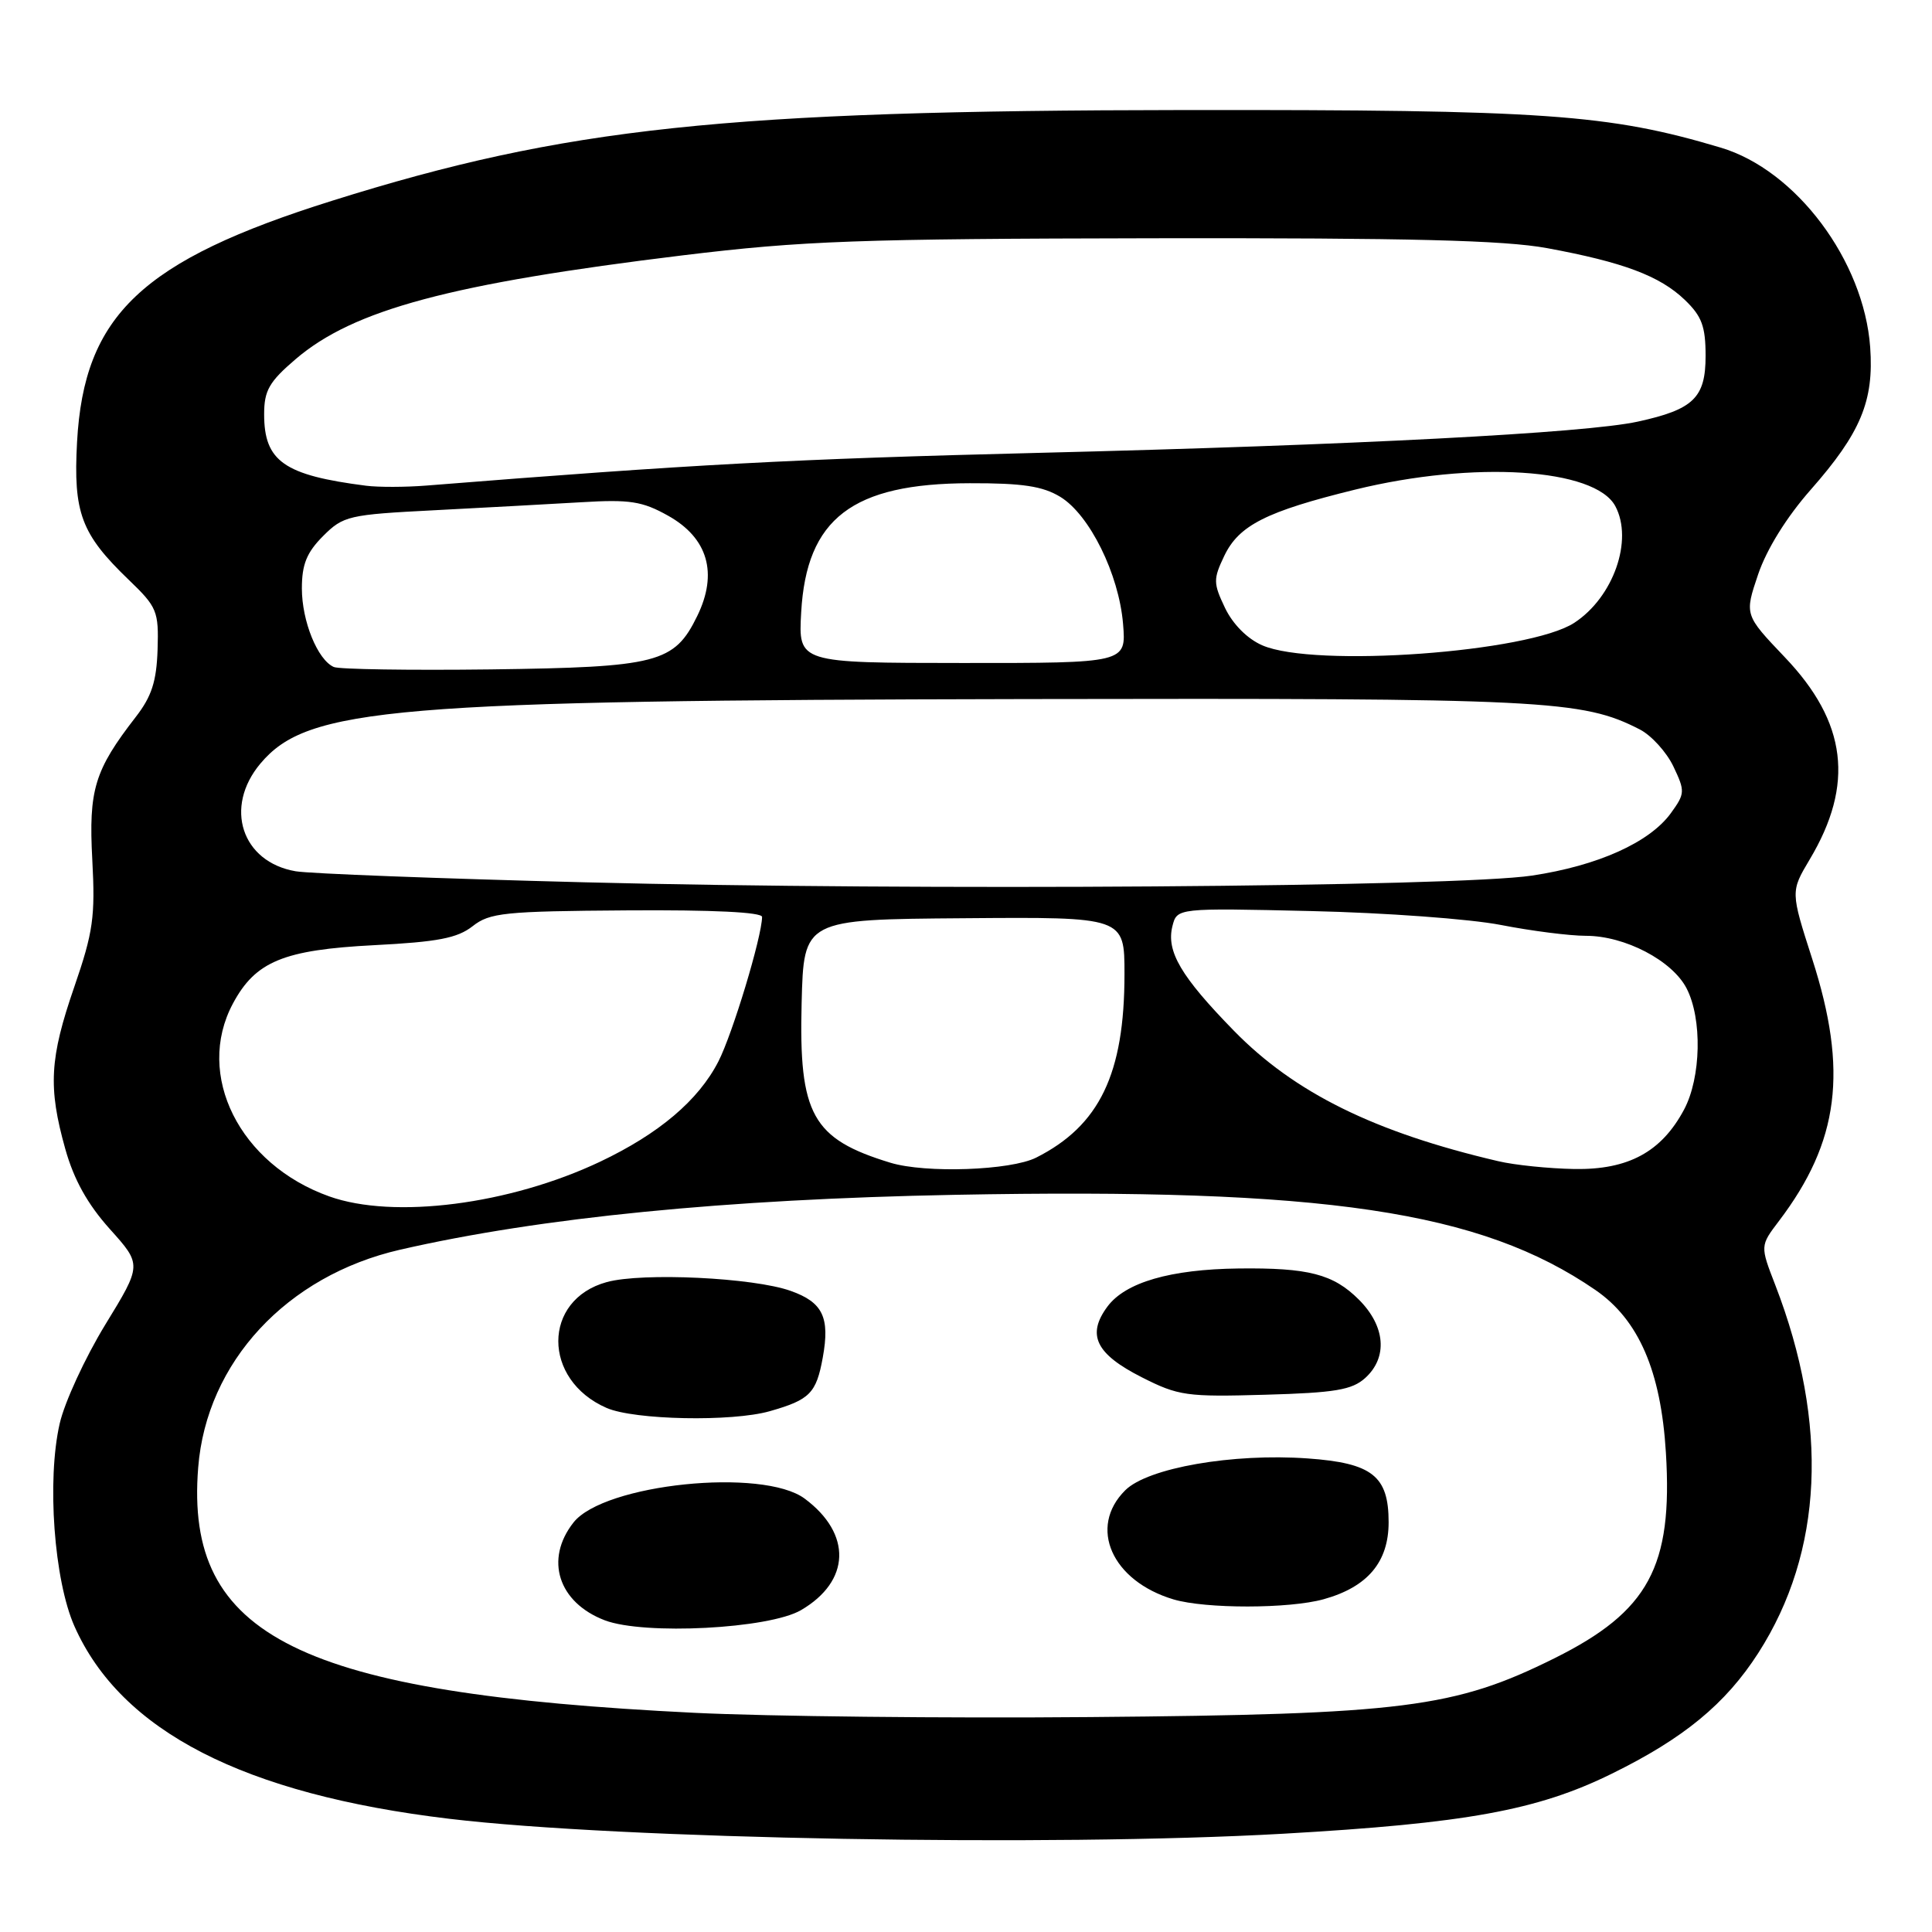 <?xml version="1.0" encoding="UTF-8" standalone="no"?>
<!DOCTYPE svg PUBLIC "-//W3C//DTD SVG 1.1//EN" "http://www.w3.org/Graphics/SVG/1.1/DTD/svg11.dtd" >
<svg xmlns="http://www.w3.org/2000/svg" xmlns:xlink="http://www.w3.org/1999/xlink" version="1.1" viewBox="0 0 256 256">
 <g >
 <path fill="currentColor"
d=" M 170.00 242.98 C 194.22 241.60 203.69 239.88 213.50 235.06 C 223.09 230.36 228.65 225.78 232.99 219.02 C 241.58 205.63 242.36 188.73 235.24 170.29 C 233.22 165.08 233.22 165.08 235.72 161.79 C 243.71 151.26 244.90 141.90 240.13 127.07 C 237.26 118.14 237.26 118.14 239.79 113.89 C 245.74 103.93 244.73 95.71 236.49 87.08 C 231.15 81.47 231.15 81.47 232.96 76.11 C 234.09 72.78 236.73 68.52 239.93 64.89 C 246.55 57.37 248.32 53.13 247.81 46.02 C 246.98 34.54 237.99 22.53 228.00 19.56 C 213.14 15.12 204.66 14.53 157.00 14.58 C 96.10 14.64 74.89 16.90 44.01 26.60 C 18.78 34.52 11.13 41.76 10.21 58.57 C 9.70 67.95 10.75 70.76 17.04 76.81 C 20.82 80.44 21.04 80.97 20.88 86.08 C 20.74 90.29 20.10 92.28 17.99 95.00 C 12.52 102.06 11.73 104.64 12.23 113.93 C 12.63 121.47 12.35 123.50 9.85 130.75 C 6.57 140.24 6.36 144.07 8.65 152.24 C 9.79 156.31 11.60 159.56 14.55 162.85 C 18.81 167.59 18.81 167.59 13.94 175.54 C 11.27 179.92 8.55 185.81 7.91 188.63 C 6.19 196.13 7.16 209.41 9.87 215.50 C 16.05 229.40 32.32 237.75 59.54 241.00 C 82.09 243.70 139.34 244.72 170.00 242.98 Z  M 92.08 226.96 C 39.63 224.39 24.47 216.91 26.26 194.47 C 27.36 180.50 37.98 169.04 53.02 165.59 C 71.61 161.33 96.15 158.90 126.50 158.32 C 175.58 157.39 196.16 160.45 211.40 170.93 C 217.14 174.88 220.08 181.67 220.74 192.48 C 221.67 207.59 218.45 213.52 205.99 219.72 C 192.74 226.31 185.94 227.17 144.50 227.52 C 125.25 227.69 101.66 227.43 92.08 226.96 Z  M 106.14 213.35 C 112.70 209.52 112.91 203.25 106.63 198.58 C 101.09 194.45 80.01 196.62 75.99 201.74 C 72.14 206.63 73.97 212.34 80.14 214.70 C 85.36 216.68 101.90 215.83 106.14 213.35 Z  M 175.38 211.91 C 181.21 210.29 184.00 206.99 184.00 201.70 C 184.00 195.57 181.83 193.86 173.28 193.25 C 163.34 192.54 152.08 194.50 149.10 197.47 C 144.16 202.37 147.32 209.49 155.50 211.93 C 159.75 213.19 170.80 213.18 175.38 211.91 Z  M 102.00 186.99 C 107.30 185.48 108.16 184.62 109.02 179.89 C 109.99 174.56 109.03 172.56 104.77 171.05 C 99.85 169.29 85.14 168.59 80.41 169.88 C 71.85 172.21 71.83 182.84 80.38 186.56 C 84.05 188.16 96.99 188.42 102.00 186.99 Z  M 180.90 182.59 C 183.91 179.86 183.58 175.73 180.06 172.21 C 176.67 168.82 173.37 167.97 164.12 168.08 C 155.07 168.19 149.12 169.92 146.74 173.13 C 143.96 176.88 145.20 179.41 151.30 182.50 C 156.15 184.96 157.25 185.11 167.65 184.81 C 176.91 184.55 179.15 184.17 180.90 182.59 Z  M 43.63 158.53 C 31.73 154.29 25.81 142.43 30.86 132.98 C 33.85 127.39 37.56 125.86 49.58 125.24 C 58.00 124.81 60.60 124.31 62.62 122.73 C 64.89 120.94 66.82 120.74 83.06 120.63 C 94.45 120.55 100.99 120.87 100.98 121.50 C 100.94 124.18 97.07 136.98 95.19 140.65 C 92.55 145.80 87.32 150.23 79.50 153.94 C 67.52 159.61 52.18 161.58 43.63 158.53 Z  M 117.99 154.07 C 107.62 150.91 105.84 147.70 106.22 132.90 C 106.50 121.83 106.50 121.83 127.75 121.67 C 149.00 121.50 149.00 121.50 149.00 129.07 C 149.00 142.29 145.70 149.15 137.30 153.39 C 133.92 155.09 122.66 155.49 117.99 154.07 Z  M 198.51 153.86 C 182.12 150.03 171.53 144.80 163.50 136.58 C 156.47 129.38 154.52 126.06 155.35 122.73 C 155.96 120.31 155.96 120.31 173.73 120.72 C 183.50 120.94 194.81 121.77 198.86 122.56 C 202.90 123.35 207.98 124.00 210.15 124.00 C 215.30 124.00 221.57 127.27 223.48 130.96 C 225.57 135.00 225.41 142.77 223.15 147.02 C 220.16 152.63 215.77 155.02 208.60 154.90 C 205.25 154.84 200.70 154.38 198.51 153.86 Z  M 77.50 116.91 C 58.25 116.42 41.01 115.76 39.19 115.45 C 32.02 114.23 29.64 106.96 34.51 101.17 C 40.77 93.73 51.92 92.79 136.00 92.63 C 204.82 92.50 209.64 92.73 217.29 96.66 C 218.82 97.45 220.82 99.65 221.73 101.55 C 223.30 104.85 223.28 105.15 221.39 107.76 C 218.57 111.63 211.73 114.71 203.00 116.02 C 192.95 117.53 121.35 118.04 77.50 116.91 Z  M 44.23 88.38 C 42.08 87.43 40.00 82.31 40.00 77.97 C 40.00 74.78 40.64 73.21 42.81 71.03 C 45.49 68.35 46.19 68.19 57.56 67.61 C 64.13 67.27 72.88 66.79 77.02 66.55 C 83.45 66.16 85.11 66.42 88.52 68.33 C 93.80 71.28 95.16 75.95 92.39 81.62 C 89.35 87.85 87.16 88.41 65.00 88.70 C 54.27 88.83 44.93 88.69 44.23 88.38 Z  M 106.16 81.15 C 106.86 68.70 112.93 64.06 128.50 64.03 C 135.49 64.01 138.17 64.42 140.50 65.84 C 144.38 68.21 148.26 76.07 148.81 82.66 C 149.24 87.86 149.24 87.86 127.51 87.85 C 105.78 87.84 105.78 87.84 106.16 81.15 Z  M 167.26 85.51 C 165.28 84.65 163.36 82.72 162.32 80.55 C 160.76 77.28 160.75 76.74 162.22 73.66 C 164.16 69.60 167.78 67.77 179.59 64.87 C 195.31 61.02 211.35 62.04 214.04 67.07 C 216.44 71.57 213.79 79.13 208.61 82.52 C 202.62 86.45 174.15 88.51 167.26 85.51 Z  M 48.50 64.36 C 37.63 62.97 35.00 61.12 35.00 54.89 C 35.00 51.75 35.66 50.59 39.17 47.59 C 46.83 41.03 59.72 37.58 90.50 33.83 C 106.42 31.90 113.65 31.64 153.00 31.57 C 186.85 31.52 199.30 31.83 205.00 32.88 C 215.09 34.74 219.93 36.56 223.24 39.73 C 225.50 41.90 226.00 43.24 226.00 47.16 C 226.00 52.71 224.40 54.26 217.00 55.87 C 210.10 57.38 179.40 58.98 137.47 60.01 C 104.96 60.82 91.87 61.52 56.50 64.34 C 53.75 64.56 50.15 64.57 48.50 64.36 Z "/>
</g>
</svg>